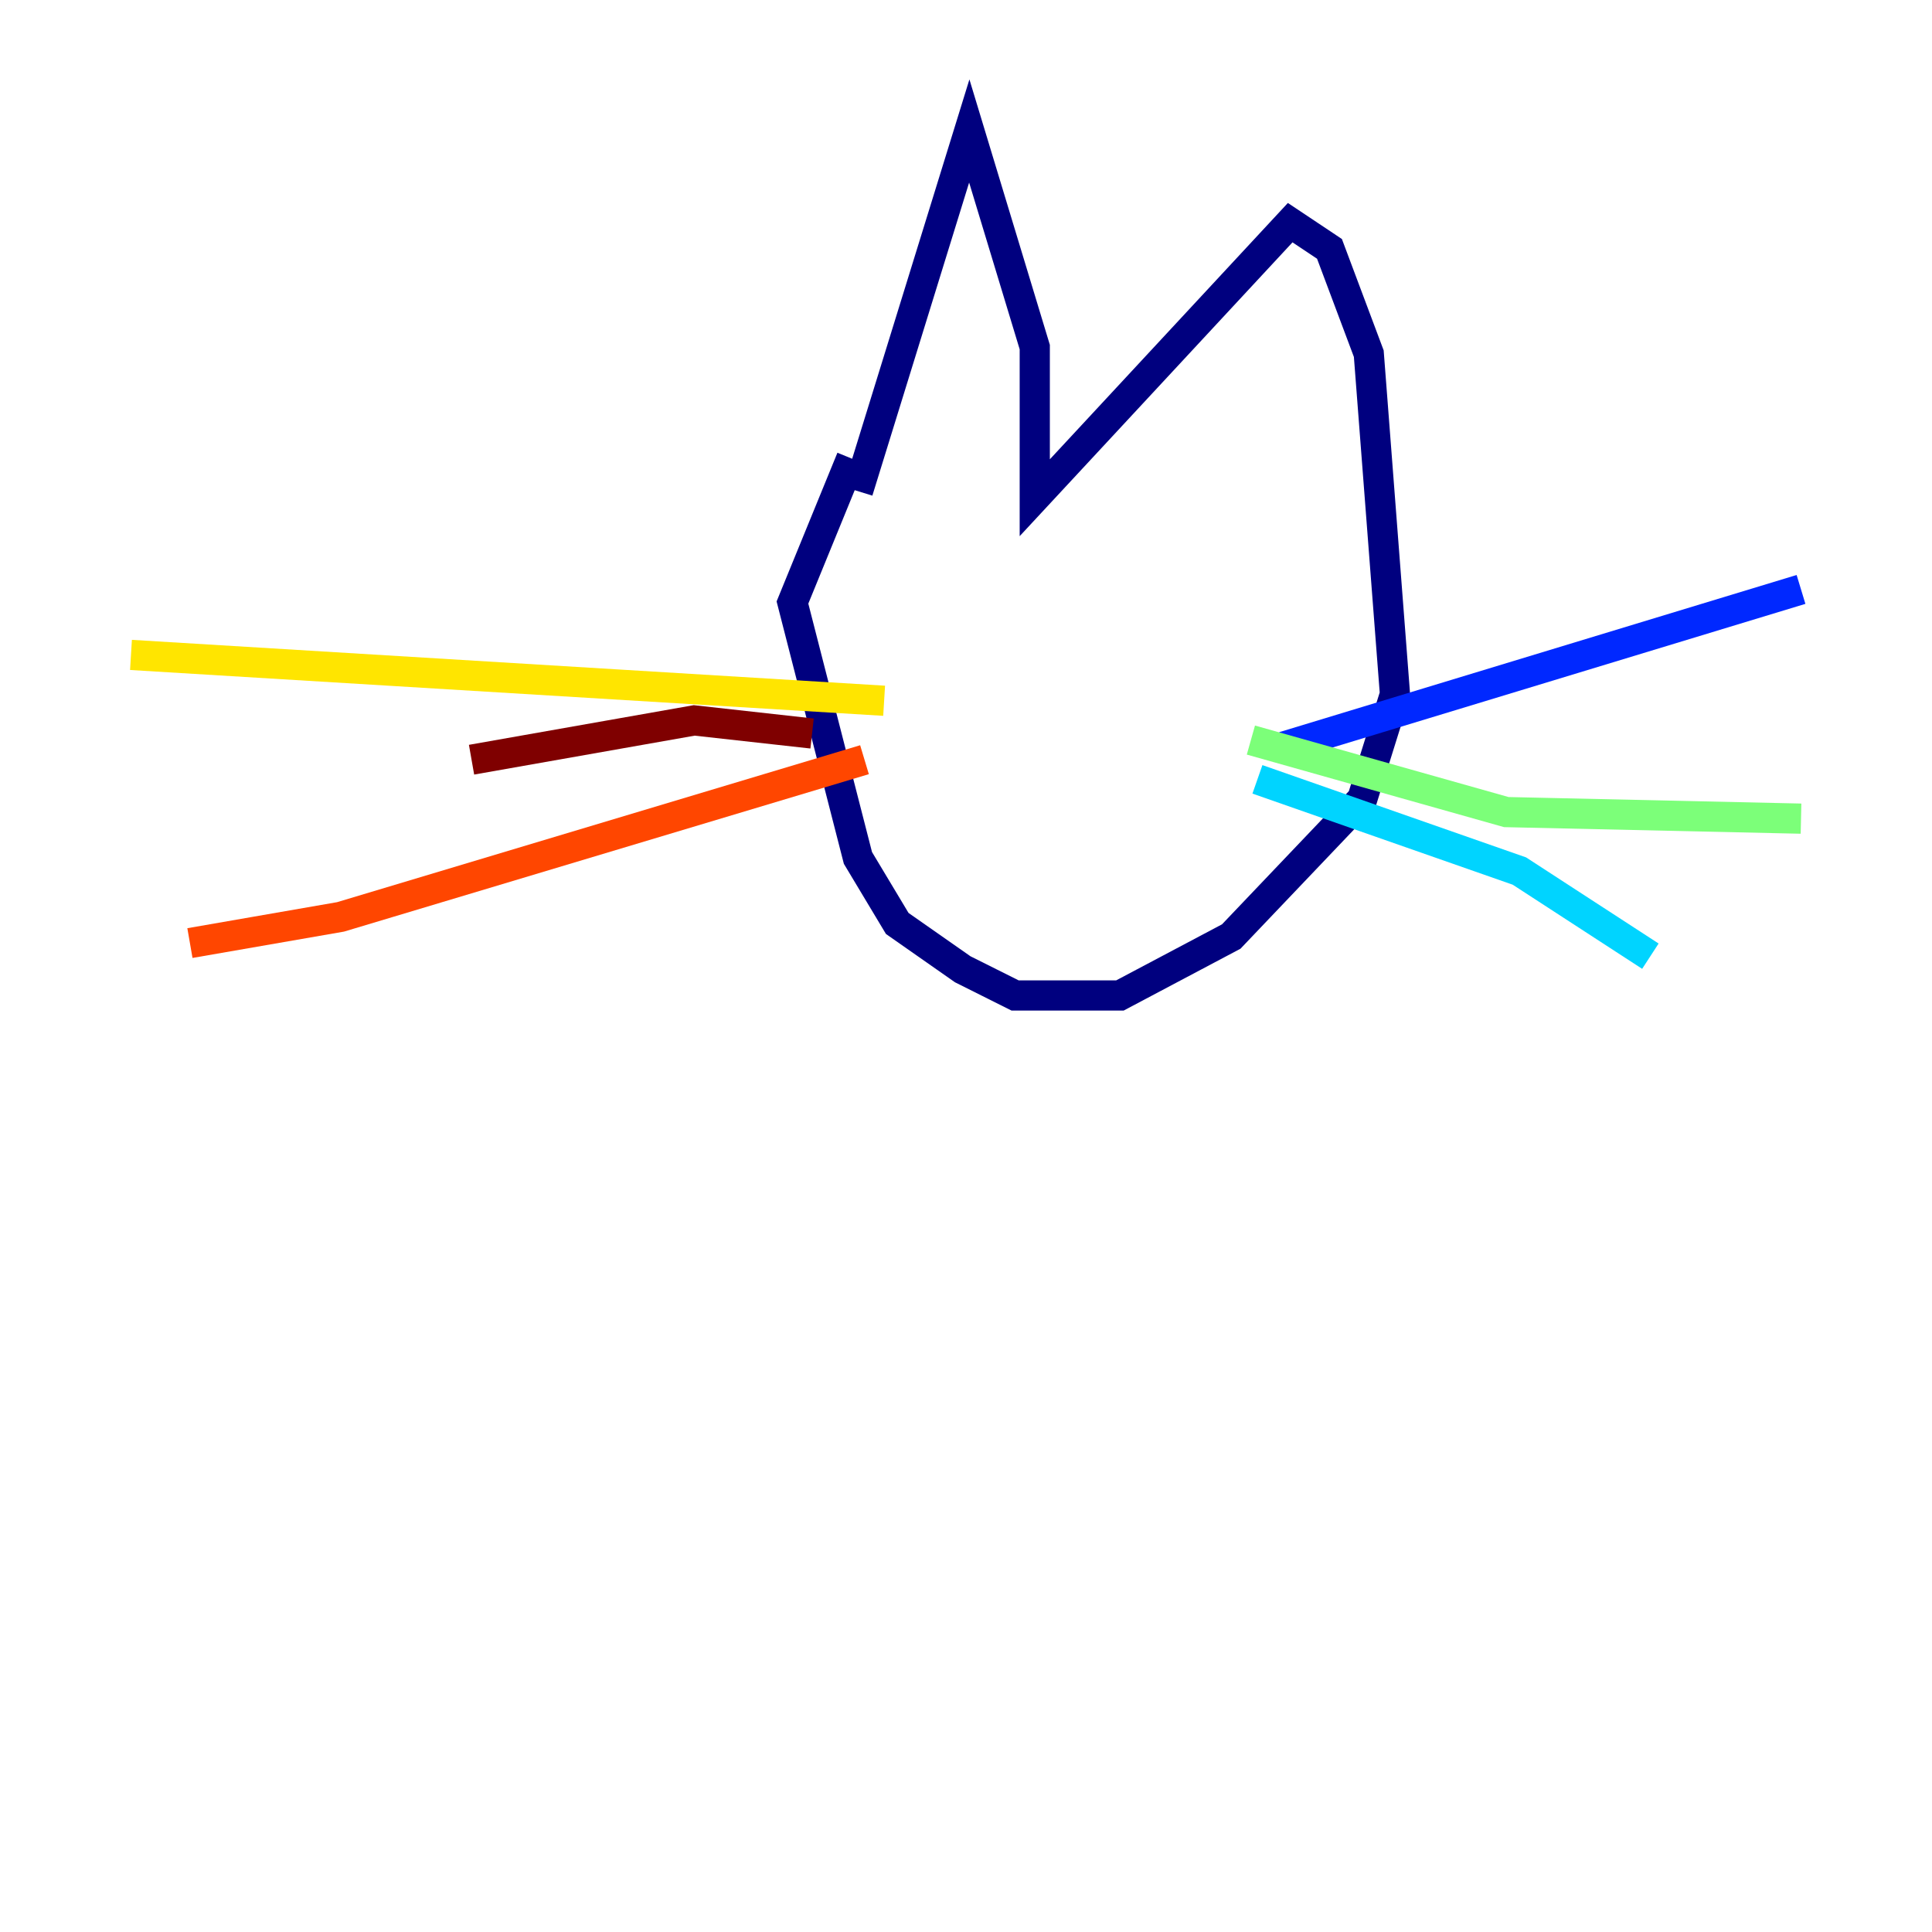 <?xml version="1.0" encoding="utf-8" ?>
<svg baseProfile="tiny" height="128" version="1.2" viewBox="0,0,128,128" width="128" xmlns="http://www.w3.org/2000/svg" xmlns:ev="http://www.w3.org/2001/xml-events" xmlns:xlink="http://www.w3.org/1999/xlink"><defs /><polyline fill="none" points="56.841,32.542 64.217,8.678 68.556,22.997 68.556,32.976 85.478,14.752 88.081,16.488 90.685,23.43 92.42,45.993 90.251,52.936 81.573,62.047 74.197,65.953 67.254,65.953 63.783,64.217 59.444,61.18 56.841,56.841 52.502,39.919 56.407,30.373" stroke="#00007f" stroke-width="2" /><polyline fill="none" points="85.044,49.464 119.322,39.051" stroke="#0028ff" stroke-width="2" /><polyline fill="none" points="83.308,51.634 100.664,57.709 109.342,63.349" stroke="#00d4ff" stroke-width="2" /><polyline fill="none" points="82.875,49.031 99.797,53.803 119.322,54.237" stroke="#7cff79" stroke-width="2" /><polyline fill="none" points="58.576,46.427 8.678,43.39" stroke="#ffe500" stroke-width="2" /><polyline fill="none" points="57.275,50.332 22.563,60.746 12.583,62.481" stroke="#ff4600" stroke-width="2" /><polyline fill="none" points="53.803,48.597 45.993,47.729 31.241,50.332" stroke="#7f0000" stroke-width="2" /></svg>